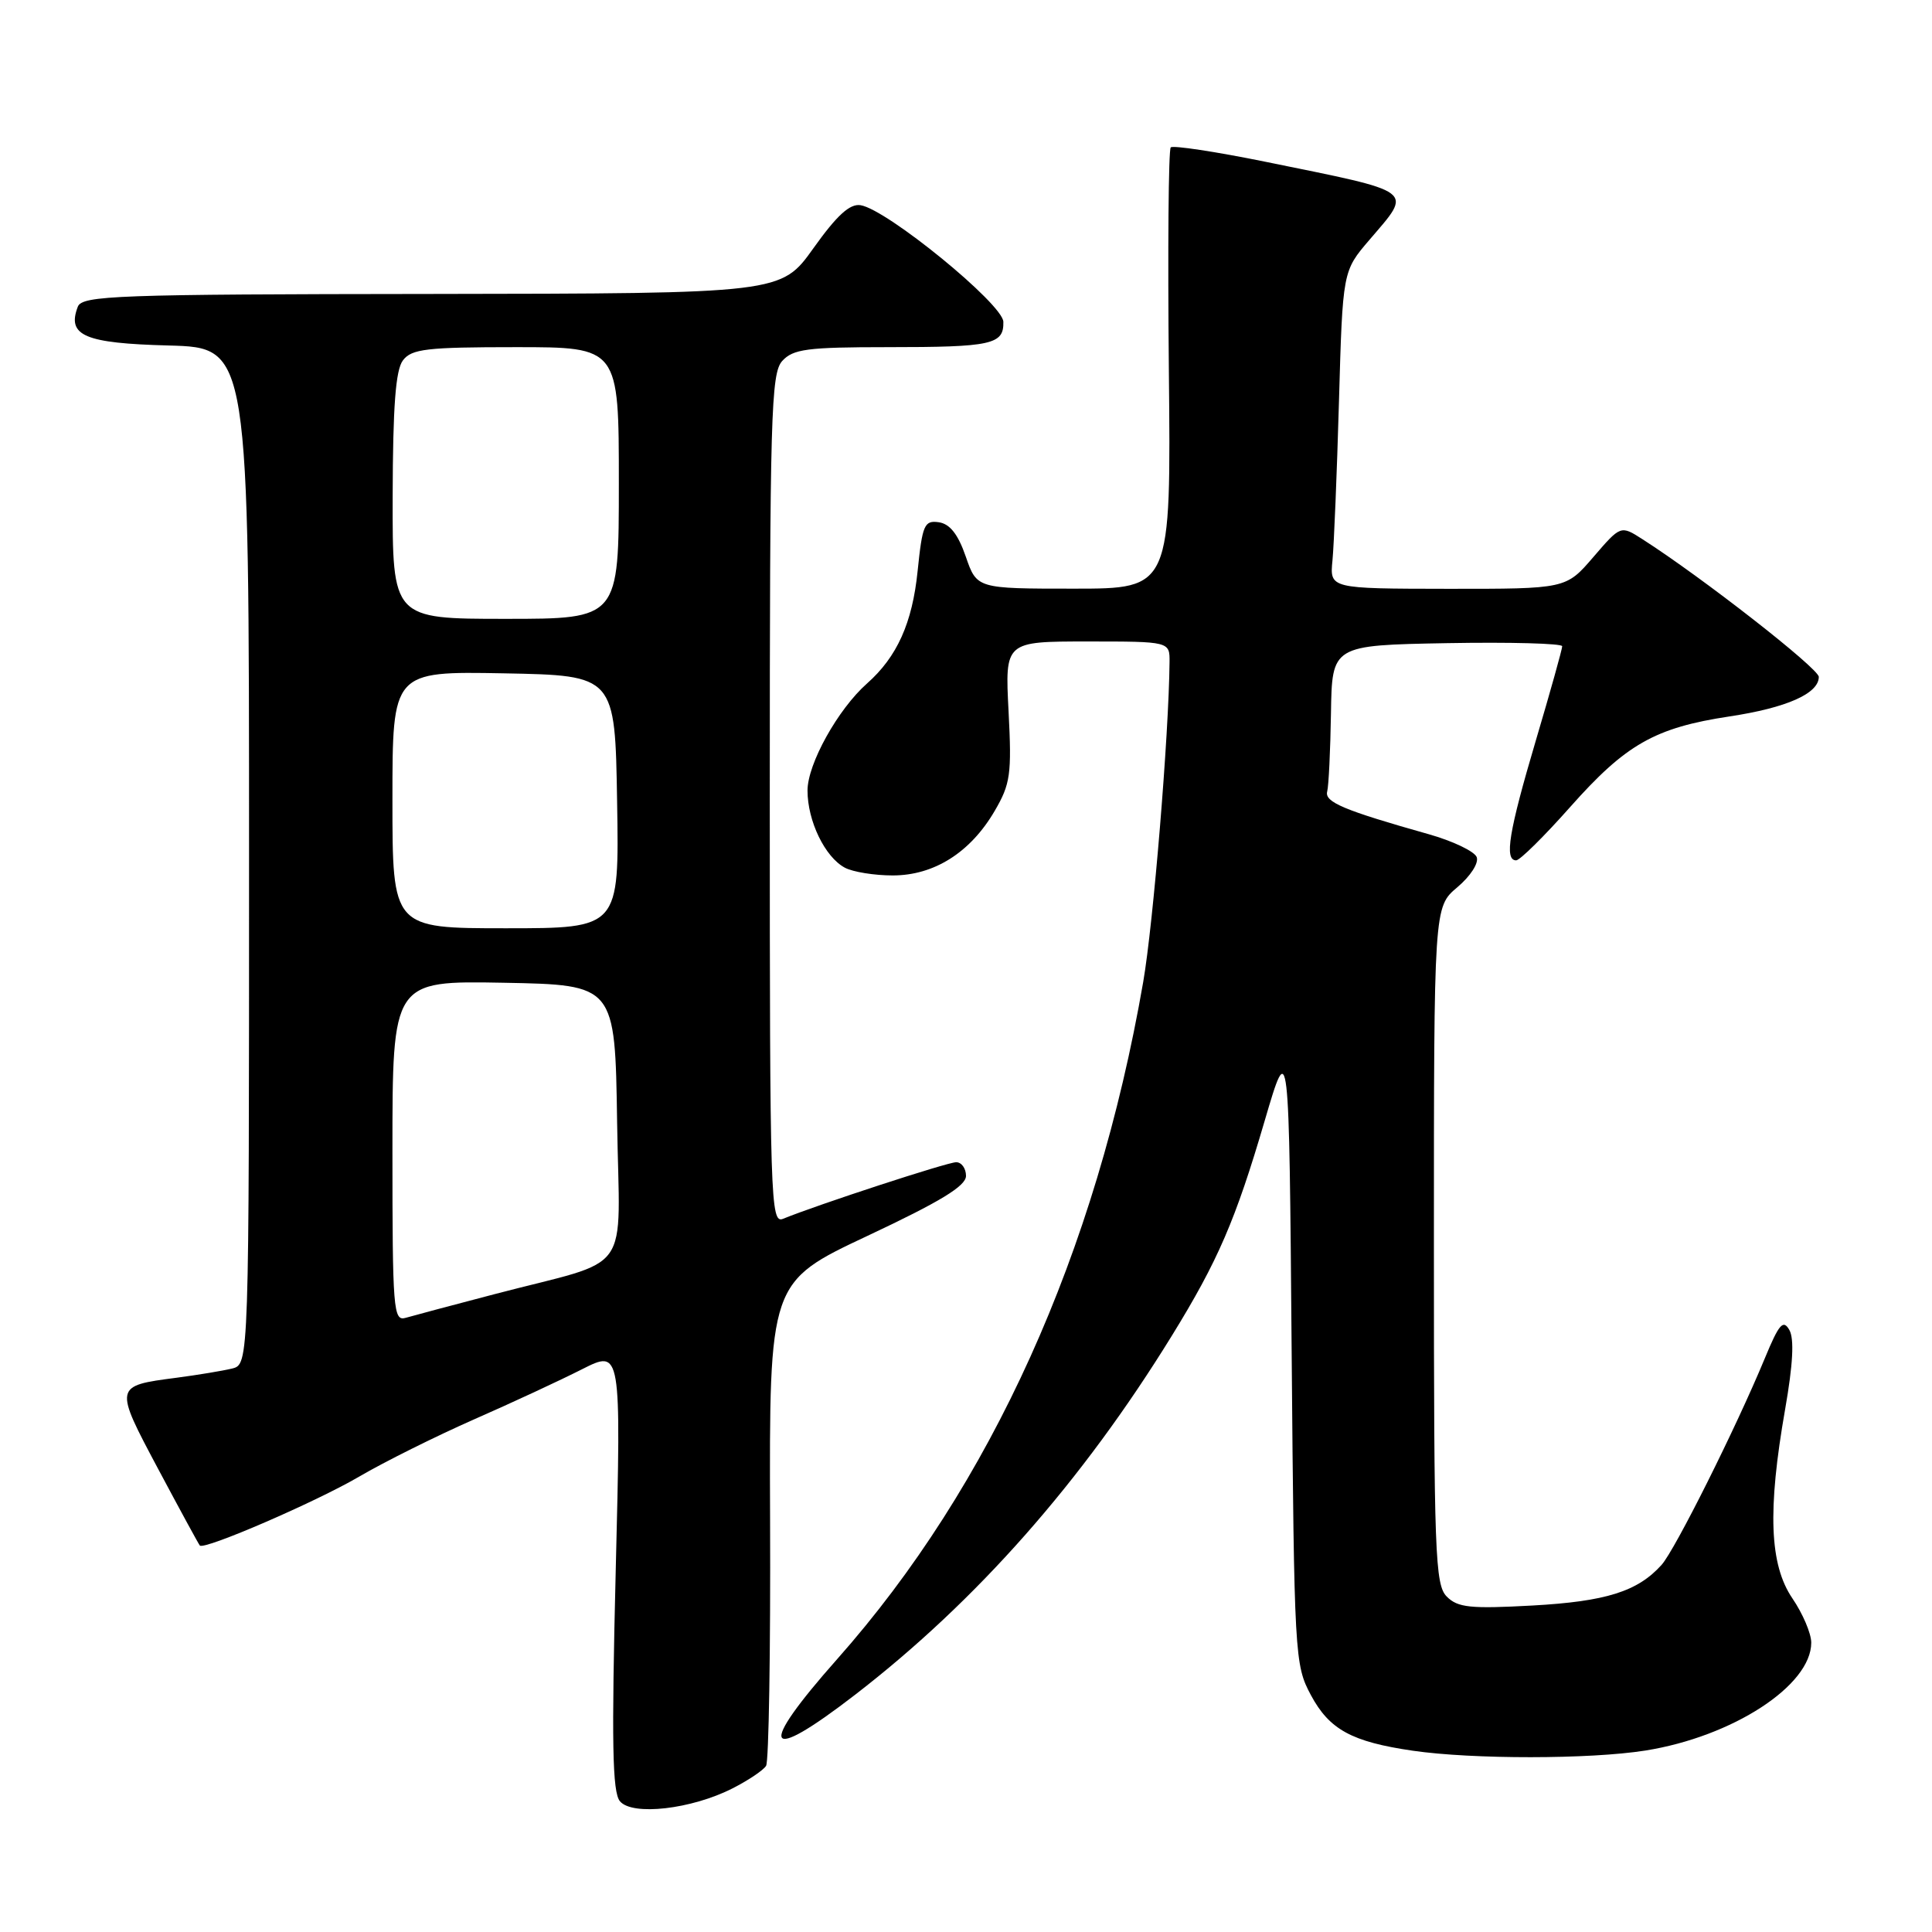 <?xml version="1.0" encoding="UTF-8" standalone="no"?>
<!DOCTYPE svg PUBLIC "-//W3C//DTD SVG 1.1//EN" "http://www.w3.org/Graphics/SVG/1.1/DTD/svg11.dtd" >
<svg xmlns="http://www.w3.org/2000/svg" xmlns:xlink="http://www.w3.org/1999/xlink" version="1.1" viewBox="0 0 256 256">
 <g >
 <path fill="currentColor"
d=" M 97.08 236.96 C 99.16 235.90 101.16 234.56 101.51 233.98 C 101.87 233.41 102.11 218.75 102.04 201.41 C 101.93 169.88 101.93 169.88 114.96 163.75 C 124.62 159.21 128.00 157.15 128.00 155.81 C 128.00 154.82 127.41 154.00 126.70 154.00 C 125.54 154.00 108.35 159.62 103.75 161.50 C 102.10 162.17 102.00 159.14 102.00 105.94 C 102.00 54.97 102.16 49.48 103.65 47.83 C 105.09 46.25 106.96 46.00 117.57 46.00 C 131.44 46.00 133.02 45.65 132.95 42.64 C 132.89 40.29 117.54 27.75 114.03 27.19 C 112.61 26.96 110.90 28.52 107.79 32.88 C 103.50 38.89 103.50 38.89 57.22 38.95 C 15.32 38.99 10.88 39.16 10.31 40.64 C 8.84 44.48 11.20 45.49 22.36 45.78 C 33.00 46.07 33.00 46.07 33.00 113.43 C 33.00 180.78 33.00 180.78 30.75 181.34 C 29.51 181.64 26.20 182.19 23.38 182.56 C 15.10 183.64 15.10 183.64 20.96 194.65 C 23.85 200.07 26.33 204.63 26.48 204.79 C 27.06 205.42 41.89 199.00 47.59 195.66 C 50.90 193.72 57.73 190.32 62.76 188.10 C 67.80 185.89 74.25 182.89 77.11 181.44 C 82.31 178.81 82.31 178.81 81.59 207.97 C 81.02 230.97 81.14 237.46 82.14 238.67 C 83.77 240.64 91.63 239.74 97.08 236.96 Z  M 218.00 231.96 C 229.57 230.12 240.00 223.35 240.00 217.66 C 240.00 216.45 238.88 213.81 237.50 211.79 C 234.47 207.33 234.19 200.14 236.54 186.73 C 237.58 180.79 237.76 177.40 237.10 176.23 C 236.28 174.79 235.73 175.43 233.84 180.00 C 230.04 189.18 221.94 205.38 220.17 207.35 C 217.00 210.88 212.80 212.20 203.06 212.74 C 194.84 213.19 193.16 213.02 191.71 211.56 C 190.15 210.01 190.00 205.94 190.00 165.02 C 190.00 120.18 190.00 120.18 193.10 117.57 C 194.85 116.09 195.97 114.36 195.67 113.57 C 195.37 112.81 192.51 111.44 189.32 110.54 C 178.05 107.36 175.49 106.28 175.86 104.88 C 176.06 104.12 176.28 99.45 176.36 94.50 C 176.50 85.50 176.50 85.50 191.75 85.22 C 200.14 85.07 207.00 85.26 207.00 85.63 C 207.00 86.01 205.43 91.64 203.50 98.14 C 199.93 110.20 199.30 114.00 200.90 114.00 C 201.39 114.00 204.61 110.82 208.05 106.94 C 215.43 98.62 219.28 96.43 229.17 94.93 C 236.73 93.79 241.00 91.90 241.00 89.69 C 241.00 88.58 225.48 76.46 217.62 71.44 C 214.75 69.60 214.75 69.60 211.12 73.82 C 207.50 78.03 207.50 78.03 191.85 78.02 C 176.19 78.00 176.19 78.00 176.56 74.25 C 176.76 72.19 177.15 62.72 177.42 53.21 C 177.91 35.92 177.91 35.92 181.46 31.78 C 187.21 25.05 187.87 25.55 167.65 21.43 C 161.06 20.09 155.43 19.24 155.13 19.53 C 154.83 19.83 154.72 33.11 154.88 49.04 C 155.17 78.00 155.17 78.00 142.30 78.00 C 129.44 78.00 129.44 78.00 127.97 73.75 C 126.95 70.79 125.86 69.41 124.39 69.20 C 122.48 68.93 122.22 69.53 121.59 75.66 C 120.89 82.55 118.87 87.04 114.88 90.57 C 111.03 93.98 107.00 101.22 107.00 104.75 C 107.00 108.79 109.31 113.56 111.94 114.97 C 113.00 115.54 115.86 116.00 118.29 116.00 C 123.77 116.00 128.58 112.96 131.79 107.47 C 133.89 103.88 134.07 102.61 133.64 94.25 C 133.16 85.00 133.16 85.00 144.08 85.00 C 155.00 85.00 155.00 85.00 154.97 87.75 C 154.88 97.40 152.82 122.38 151.48 130.12 C 145.25 166.01 131.32 196.84 110.93 219.84 C 100.23 231.91 101.24 233.88 113.35 224.53 C 129.42 212.12 143.37 196.31 155.27 177.00 C 161.39 167.07 163.72 161.67 167.58 148.50 C 170.81 137.50 170.81 137.50 171.15 179.00 C 171.49 219.49 171.55 220.60 173.70 224.61 C 176.15 229.18 179.11 230.80 187.21 231.98 C 195.12 233.13 210.64 233.12 218.00 231.96 Z  M 52.00 152.54 C 52.00 129.95 52.00 129.95 66.75 130.22 C 81.50 130.50 81.50 130.50 81.77 148.67 C 82.08 169.50 84.15 166.60 65.50 171.49 C 60.00 172.93 54.71 174.34 53.75 174.62 C 52.12 175.10 52.00 173.59 52.00 152.54 Z  M 52.00 105.97 C 52.00 88.95 52.00 88.95 66.75 89.22 C 81.50 89.50 81.50 89.50 81.77 106.25 C 82.05 123.00 82.05 123.00 67.02 123.00 C 52.00 123.00 52.00 123.00 52.00 105.97 Z  M 52.03 65.75 C 52.06 53.82 52.42 49.03 53.39 47.75 C 54.54 46.23 56.54 46.00 68.36 46.00 C 82.00 46.00 82.00 46.00 82.00 64.00 C 82.00 82.00 82.00 82.00 67.00 82.00 C 52.00 82.00 52.00 82.00 52.03 65.75 Z "/>
</g>
</svg>